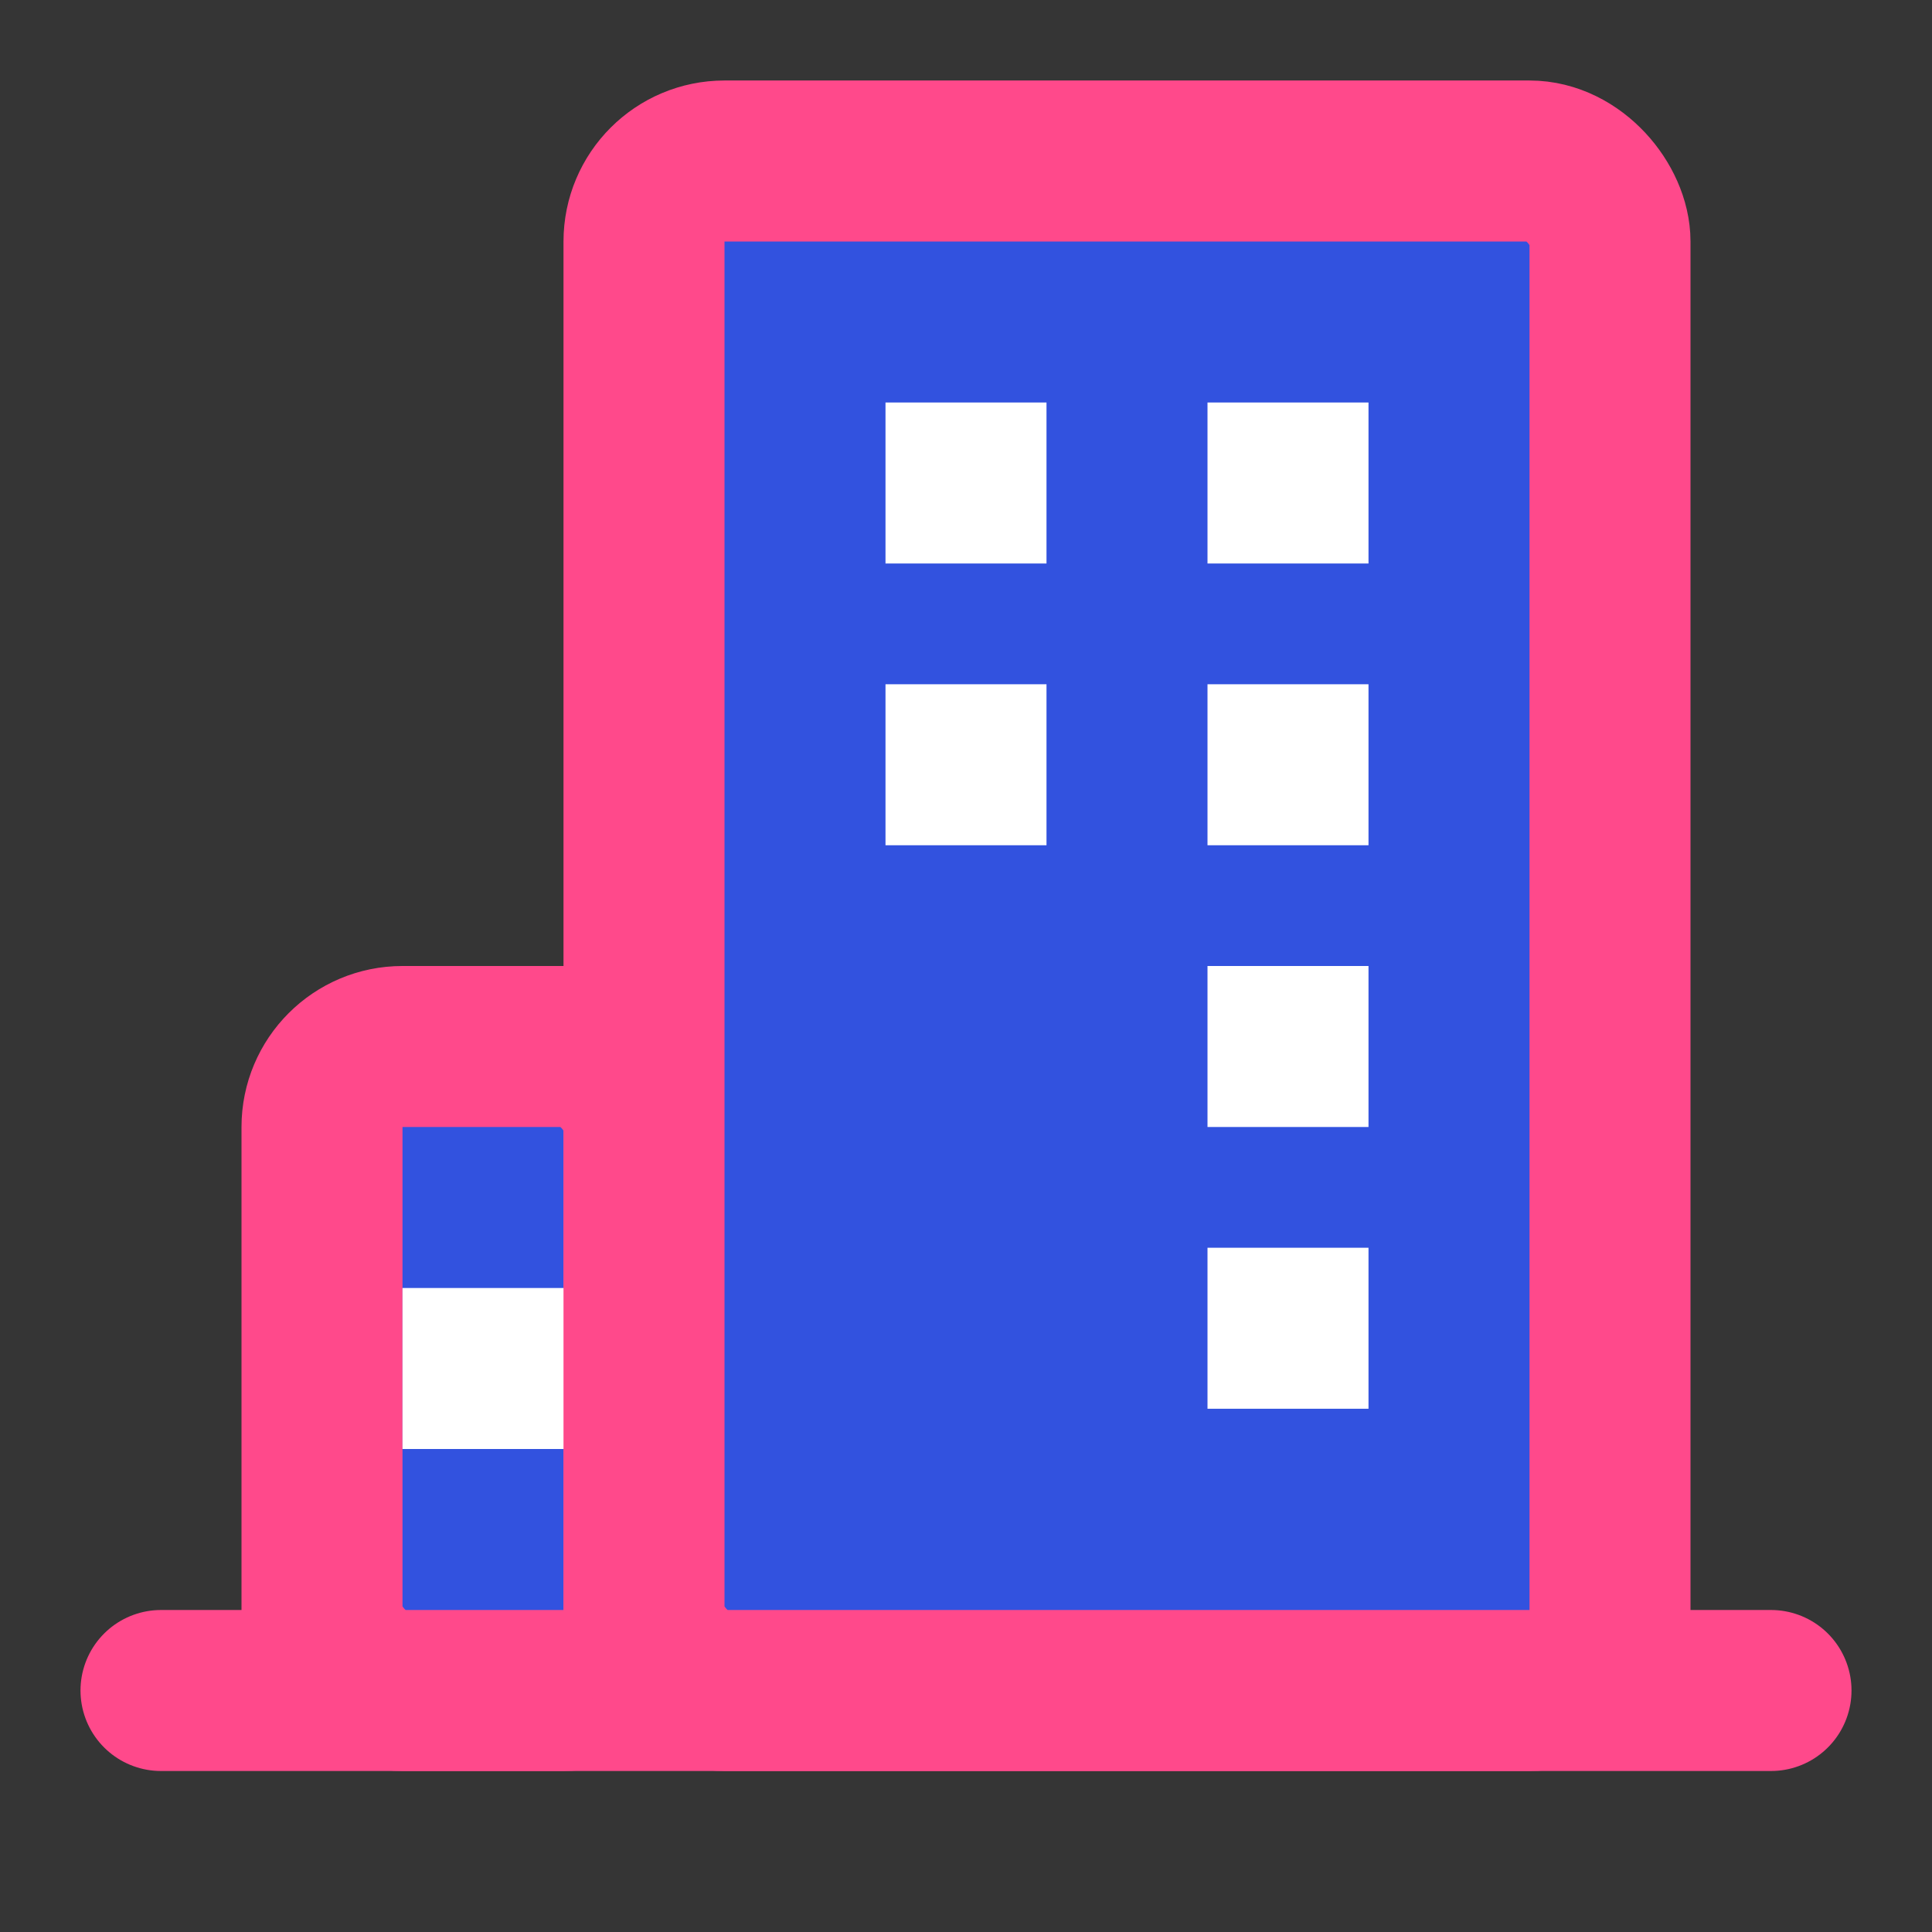 <!DOCTYPE svg PUBLIC "-//W3C//DTD SVG 1.1//EN" "http://www.w3.org/Graphics/SVG/1.1/DTD/svg11.dtd">
<!-- Uploaded to: SVG Repo, www.svgrepo.com, Transformed by: SVG Repo Mixer Tools -->
<svg width="256px" height="256px" viewBox="0 0 48 48" fill="none" xmlns="http://www.w3.org/2000/svg">
<rect x="0" y="0" width="48" height="48" fill="#333333" stroke="none"/>
<g id="SVGRepo_bgCarrier" stroke-width="0"/>
<g id="SVGRepo_tracerCarrier" stroke-linecap="round" stroke-linejoin="round"/>
<g id="SVGRepo_iconCarrier"> <rect width="48" height="48" fill="white" fill-opacity="0.01"/> <path d="M4 42H44" stroke="#FF498B" stroke-width="4" stroke-linecap="round" stroke-linejoin="round"/> <rect x="8" y="26" width="8" height="16" rx="2" fill="#3252DF" stroke="#FF498B" stroke-width="4" stroke-linejoin="round"/> <path d="M12 34H13" stroke="white" stroke-width="4" stroke-linecap="square" stroke-linejoin="round"/> <rect x="16" y="4" width="24" height="38" rx="2" fill="#3252DF" stroke="#FF498B" stroke-width="4" stroke-linejoin="round"/> <rect x="22" y="10" width="4" height="4" fill="white"/> <rect x="30" y="10" width="4" height="4" fill="white"/> <rect x="22" y="17" width="4" height="4" fill="white"/> <rect x="30" y="17" width="4" height="4" fill="white"/> <rect x="30" y="24" width="4" height="4" fill="white"/> <rect x="30" y="31" width="4" height="4" fill="white"/> </g>
</svg>